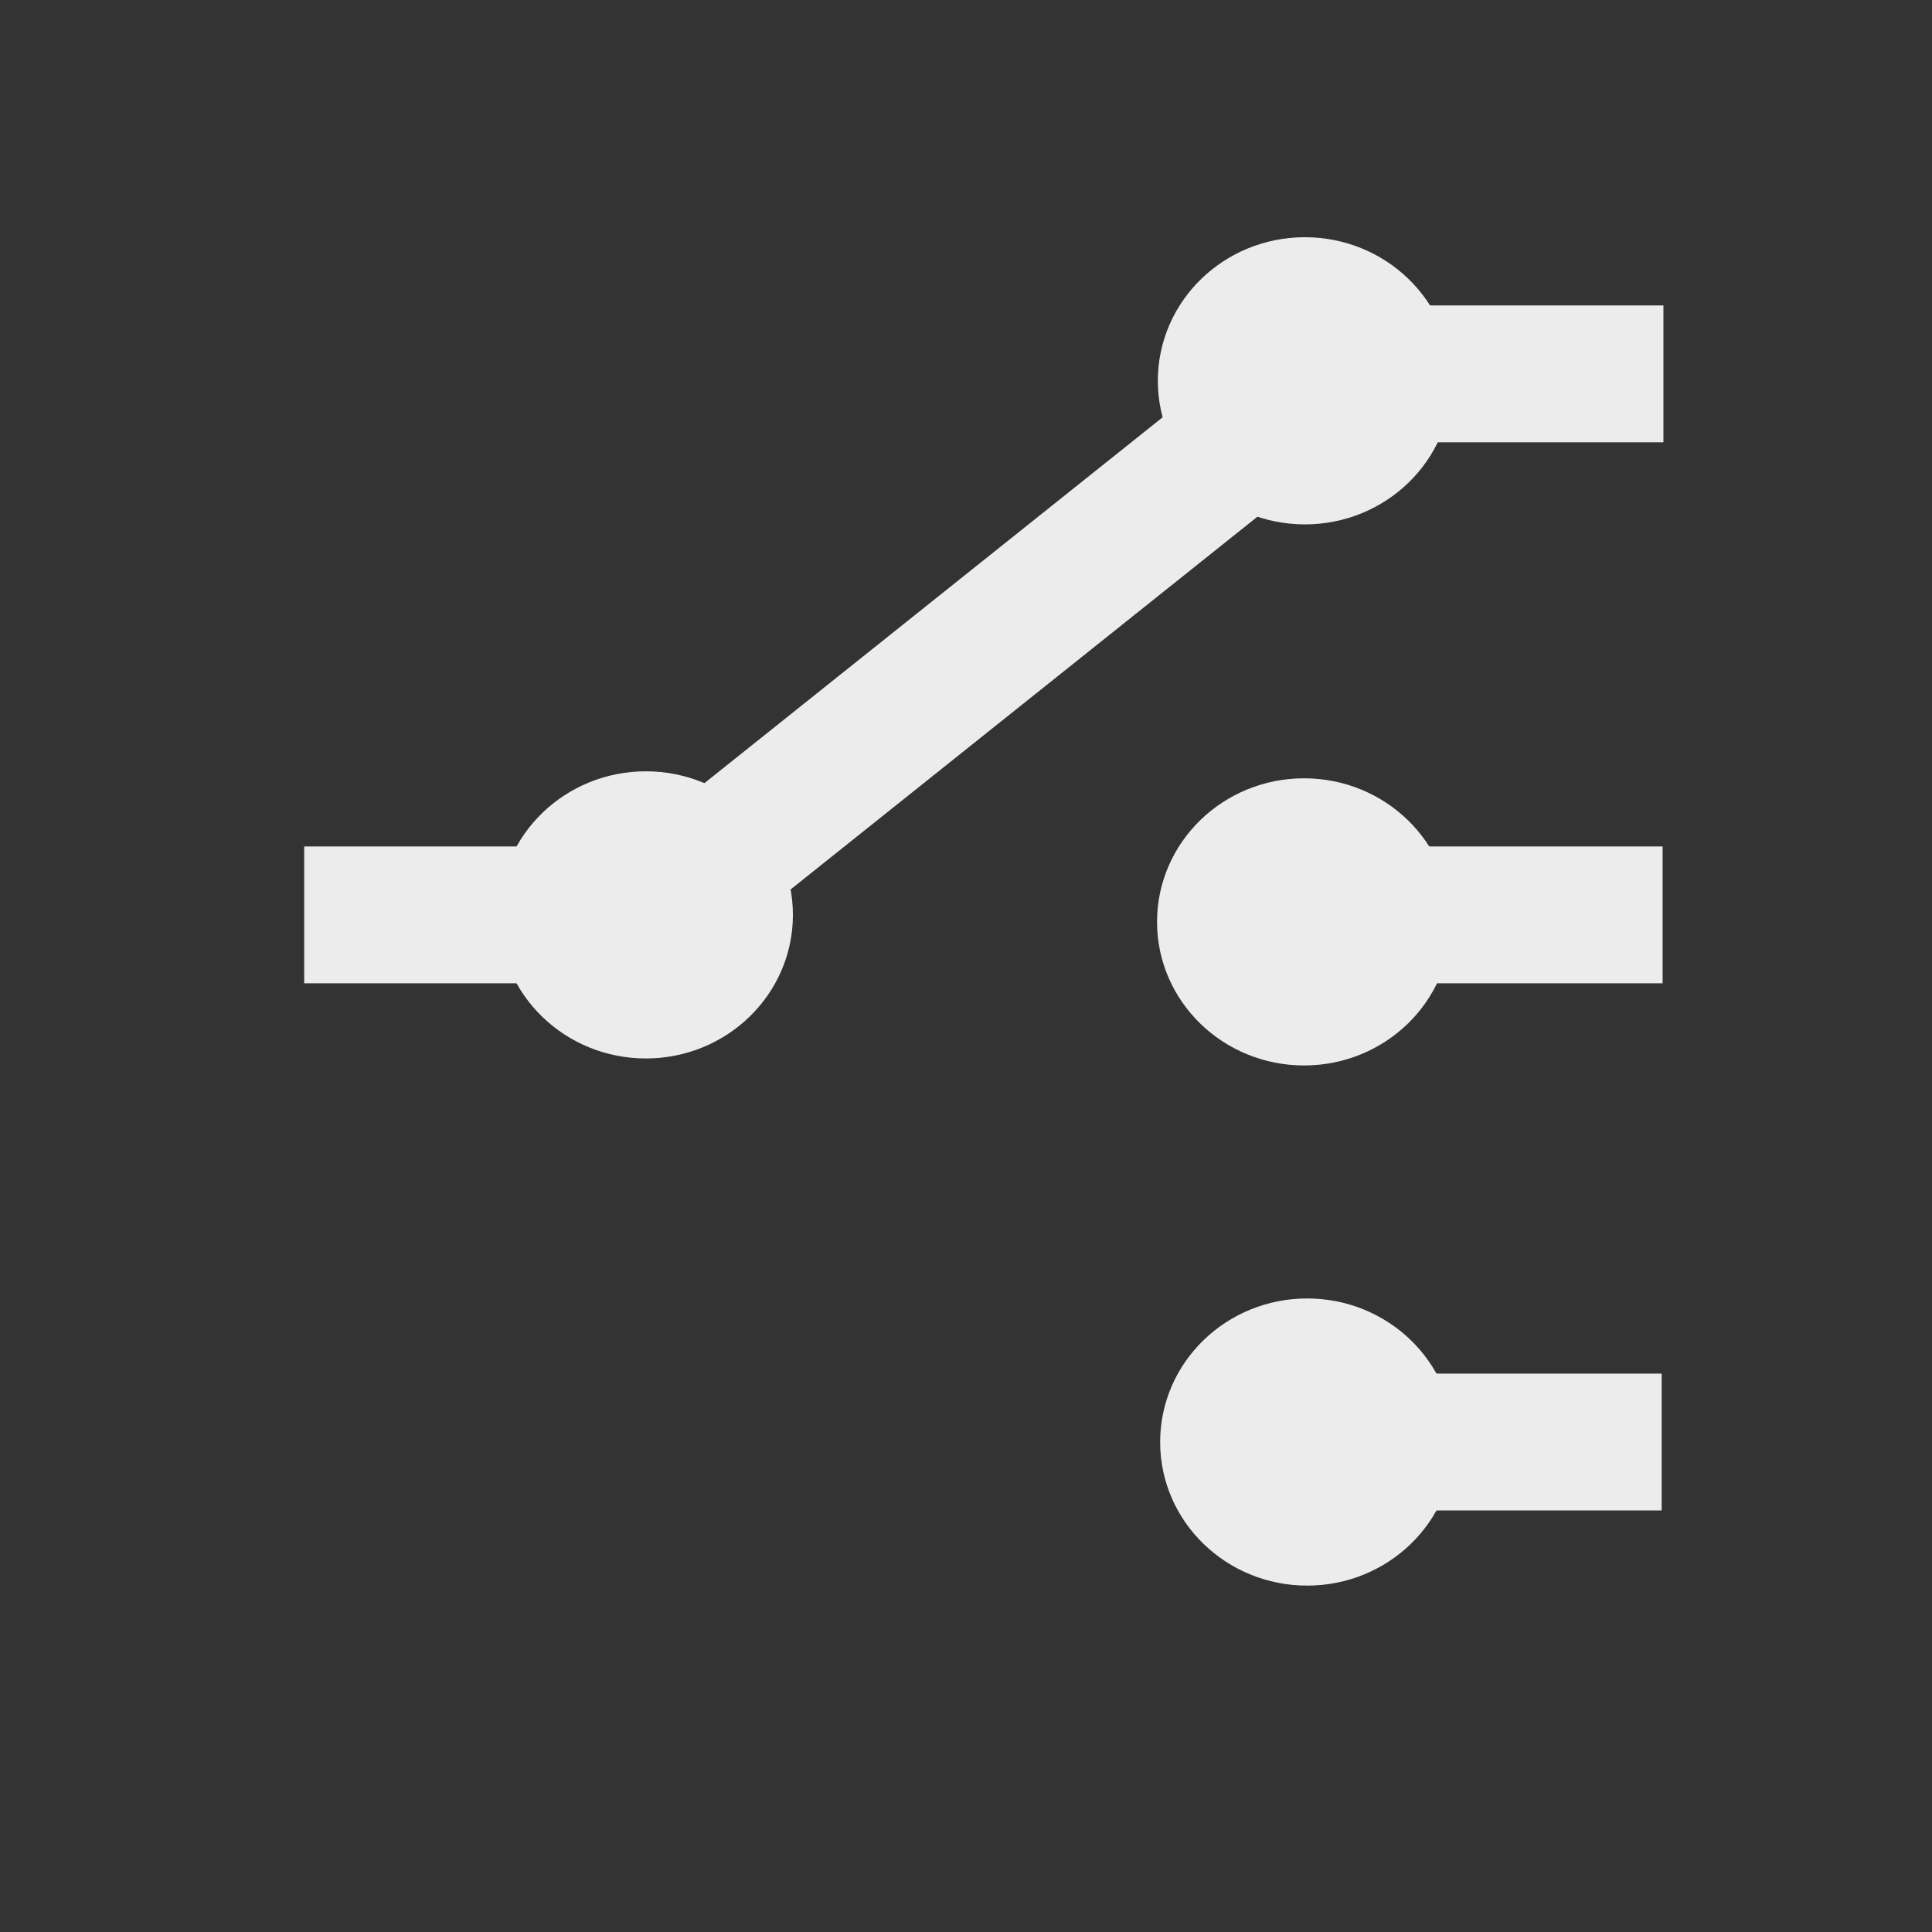 <?xml version="1.0" encoding="UTF-8" standalone="no"?>
<!-- Created with Inkscape (http://www.inkscape.org/) -->

<svg
   width="120"
   height="120"
   version="1.1"
   viewBox="0 0 31.75 31.75"
   id="svg33883"
   xmlns="http://www.w3.org/2000/svg"
   xmlns:svg="http://www.w3.org/2000/svg">
  <rect x="0" y="0" width="31.75" height="31.75" fill="#333333" stroke="none"/>
  <defs
     id="defs33887">
    <marker
       style="overflow:visible"
       id="SquareM"
       refX="0.0"
       refY="0.0"
       orient="auto">
      <path
         transform="scale(0.4)"
         style="fill-rule:evenodd;fill:context-stroke;stroke:context-stroke;stroke-width:1.0pt"
         d="M -5.0,-5.0 L -5.0,5.0 L 5.0,5.0 L 5.0,-5.0 L -5.0,-5.0 z "
         id="path71424" />
    </marker>
    <marker
       style="overflow:visible"
       id="marker72197"
       refX="0.0"
       refY="0.0"
       orient="auto">
      <path
         transform="scale(0.4) translate(7.4, 1)"
         style="fill-rule:evenodd;fill:context-stroke;stroke:context-stroke;stroke-width:1.0pt"
         d="M -2.5,-1.0 C -2.5,1.76 -4.74,4.0 -7.5,4.0 C -10.26,4.0 -12.5,1.76 -12.5,-1.0 C -12.5,-3.76 -10.26,-6.0 -7.5,-6.0 C -4.74,-6.0 -2.5,-3.76 -2.5,-1.0 z "
         id="path72195" />
    </marker>
    <marker
       style="overflow:visible"
       id="DotM"
       refX="0.0"
       refY="0.0"
       orient="auto">
      <path
         transform="scale(0.4) translate(7.4, 1)"
         style="fill-rule:evenodd;fill:context-stroke;stroke:context-stroke;stroke-width:1.0pt"
         d="M -2.5,-1.0 C -2.5,1.76 -4.74,4.0 -7.5,4.0 C -10.26,4.0 -12.5,1.76 -12.5,-1.0 C -12.5,-3.76 -10.26,-6.0 -7.5,-6.0 C -4.74,-6.0 -2.5,-3.76 -2.5,-1.0 z "
         id="path71415" />
    </marker>
    <marker
       style="overflow:visible"
       id="Arrow2Sstart"
       refX="0.0"
       refY="0.0"
       orient="auto">
      <path
         transform="scale(0.3) translate(-2.3,0)"
         d="M 8.719,4.034 L -2.207,0.016 L 8.719,-4.002 C 6.973,-1.63 6.983,1.616 8.719,4.034 z "
         style="fill-rule:evenodd;fill:context-stroke;stroke-width:0.625;stroke-linejoin:round"
         id="path71381" />
    </marker>
    <marker
       style="overflow:visible"
       id="Arrow2Mstart"
       refX="0.0"
       refY="0.0"
       orient="auto">
      <path
         transform="scale(0.6) translate(0,0)"
         d="M 8.719,4.034 L -2.207,0.016 L 8.719,-4.002 C 6.973,-1.63 6.983,1.616 8.719,4.034 z "
         style="fill-rule:evenodd;fill:context-stroke;stroke-width:0.625;stroke-linejoin:round"
         id="path71375" />
    </marker>
    <marker
       style="overflow:visible"
       id="Tail"
       refX="0.0"
       refY="0.0"
       orient="auto">
      <g
         transform="scale(-1.2)"
         id="g71399">
        <path
           style="fill:none;fill-rule:evenodd;stroke:context-stroke;stroke-width:0.8;stroke-linecap:round"
           d="M -3.805,-3.959 L 0.544,0"
           id="path71387" />
        <path
           style="fill:none;fill-rule:evenodd;stroke:context-stroke;stroke-width:0.8;stroke-linecap:round"
           d="M -1.287,-3.959 L 3.062,0"
           id="path71389" />
        <path
           style="fill:none;fill-rule:evenodd;stroke:context-stroke;stroke-width:0.8;stroke-linecap:round"
           d="M 1.305,-3.959 L 5.654,0"
           id="path71391" />
        <path
           style="fill:none;fill-rule:evenodd;stroke:context-stroke;stroke-width:0.8;stroke-linecap:round"
           d="M -3.805,4.178 L 0.544,0.22"
           id="path71393" />
        <path
           style="fill:none;fill-rule:evenodd;stroke:context-stroke;stroke-width:0.8;stroke-linecap:round"
           d="M -1.287,4.178 L 3.062,0.22"
           id="path71395" />
        <path
           style="fill:none;fill-rule:evenodd;stroke:context-stroke;stroke-width:0.8;stroke-linecap:round"
           d="M 1.305,4.178 L 5.654,0.22"
           id="path71397" />
      </g>
    </marker>
    <marker
       style="overflow:visible;"
       id="Arrow1Send"
       refX="0.0"
       refY="0.0"
       orient="auto">
      <path
         transform="scale(0.2) rotate(180) translate(6,0)"
         style="fill-rule:evenodd;fill:context-stroke;stroke:context-stroke;stroke-width:1.0pt;"
         d="M 0.0,0.0 L 5.0,-5.0 L -12.5,0.0 L 5.0,5.0 L 0.0,0.0 z "
         id="path71366" />
    </marker>
  </defs>
  <path
     style="fill:#ececec;stroke:#ececec;stroke-width:2.249;stroke-linecap:butt;stroke-linejoin:miter;stroke-miterlimit:4;stroke-dasharray:none;stroke-opacity:1"
     d="m 4.999,15.035 h 4.074 v 0.153"
     id="path162680" />
  <path
     style="fill:#ececec;stroke:#ececec;stroke-width:2.249;stroke-linecap:butt;stroke-linejoin:miter;stroke-miterlimit:4;stroke-dasharray:none;stroke-opacity:1"
     d="m 23.174,6.144 h 3.038 v 0.153"
     id="path162680-8" />
  <path
     style="fill:#ececec;stroke:#ececec;stroke-width:2.249;stroke-linecap:butt;stroke-linejoin:miter;stroke-miterlimit:4;stroke-dasharray:none;stroke-opacity:1"
     d="m 23.145,23.698 h 3.038 v 0.153"
     id="path162680-8-2" />
  <path
     style="fill:#ececec;stroke:#ececec;stroke-width:2.249;stroke-linecap:butt;stroke-linejoin:round;stroke-miterlimit:4;stroke-dasharray:none;stroke-opacity:1"
     d="M 10.667,15.035 20.73,7 v 0"
     id="path162680-5-7-5" />
  <ellipse
     style="fill:#ececec;stroke:#ececec;stroke-width:1.323;stroke-linecap:square;stroke-miterlimit:4;stroke-dasharray:none;stroke-opacity:1"
     id="path163050-6"
     cx="21.444"
     cy="6.258"
     rx="1.755"
     ry="1.698" />
  <path
     style="fill:#ececec;stroke:#ececec;stroke-width:2.249;stroke-linecap:butt;stroke-linejoin:miter;stroke-miterlimit:4;stroke-dasharray:none;stroke-opacity:1"
     d="m 23.161,15.035 h 3.038 v 0.153"
     id="path162680-8-9" />
  <ellipse
     style="fill:#ececec;stroke:#ececec;stroke-width:1.323;stroke-linecap:square;stroke-miterlimit:4;stroke-dasharray:none;stroke-opacity:1"
     id="path163050-6-0"
     cx="21.431"
     cy="15.15"
     rx="1.755"
     ry="1.698" />
  <ellipse
     style="fill:#ececec;stroke:#ececec;stroke-width:1.323;stroke-linecap:square;stroke-miterlimit:4;stroke-dasharray:none;stroke-opacity:1"
     id="path163050-6-48"
     cx="10.614"
     cy="15.035"
     rx="1.755"
     ry="1.698" />
  <ellipse
     style="fill:#ececec;stroke:#ececec;stroke-width:1.323;stroke-linecap:square;stroke-miterlimit:4;stroke-dasharray:none;stroke-opacity:1"
     id="path163050-6-2"
     cx="21.482"
     cy="23.698"
     rx="1.755"
     ry="1.698" />
</svg>
